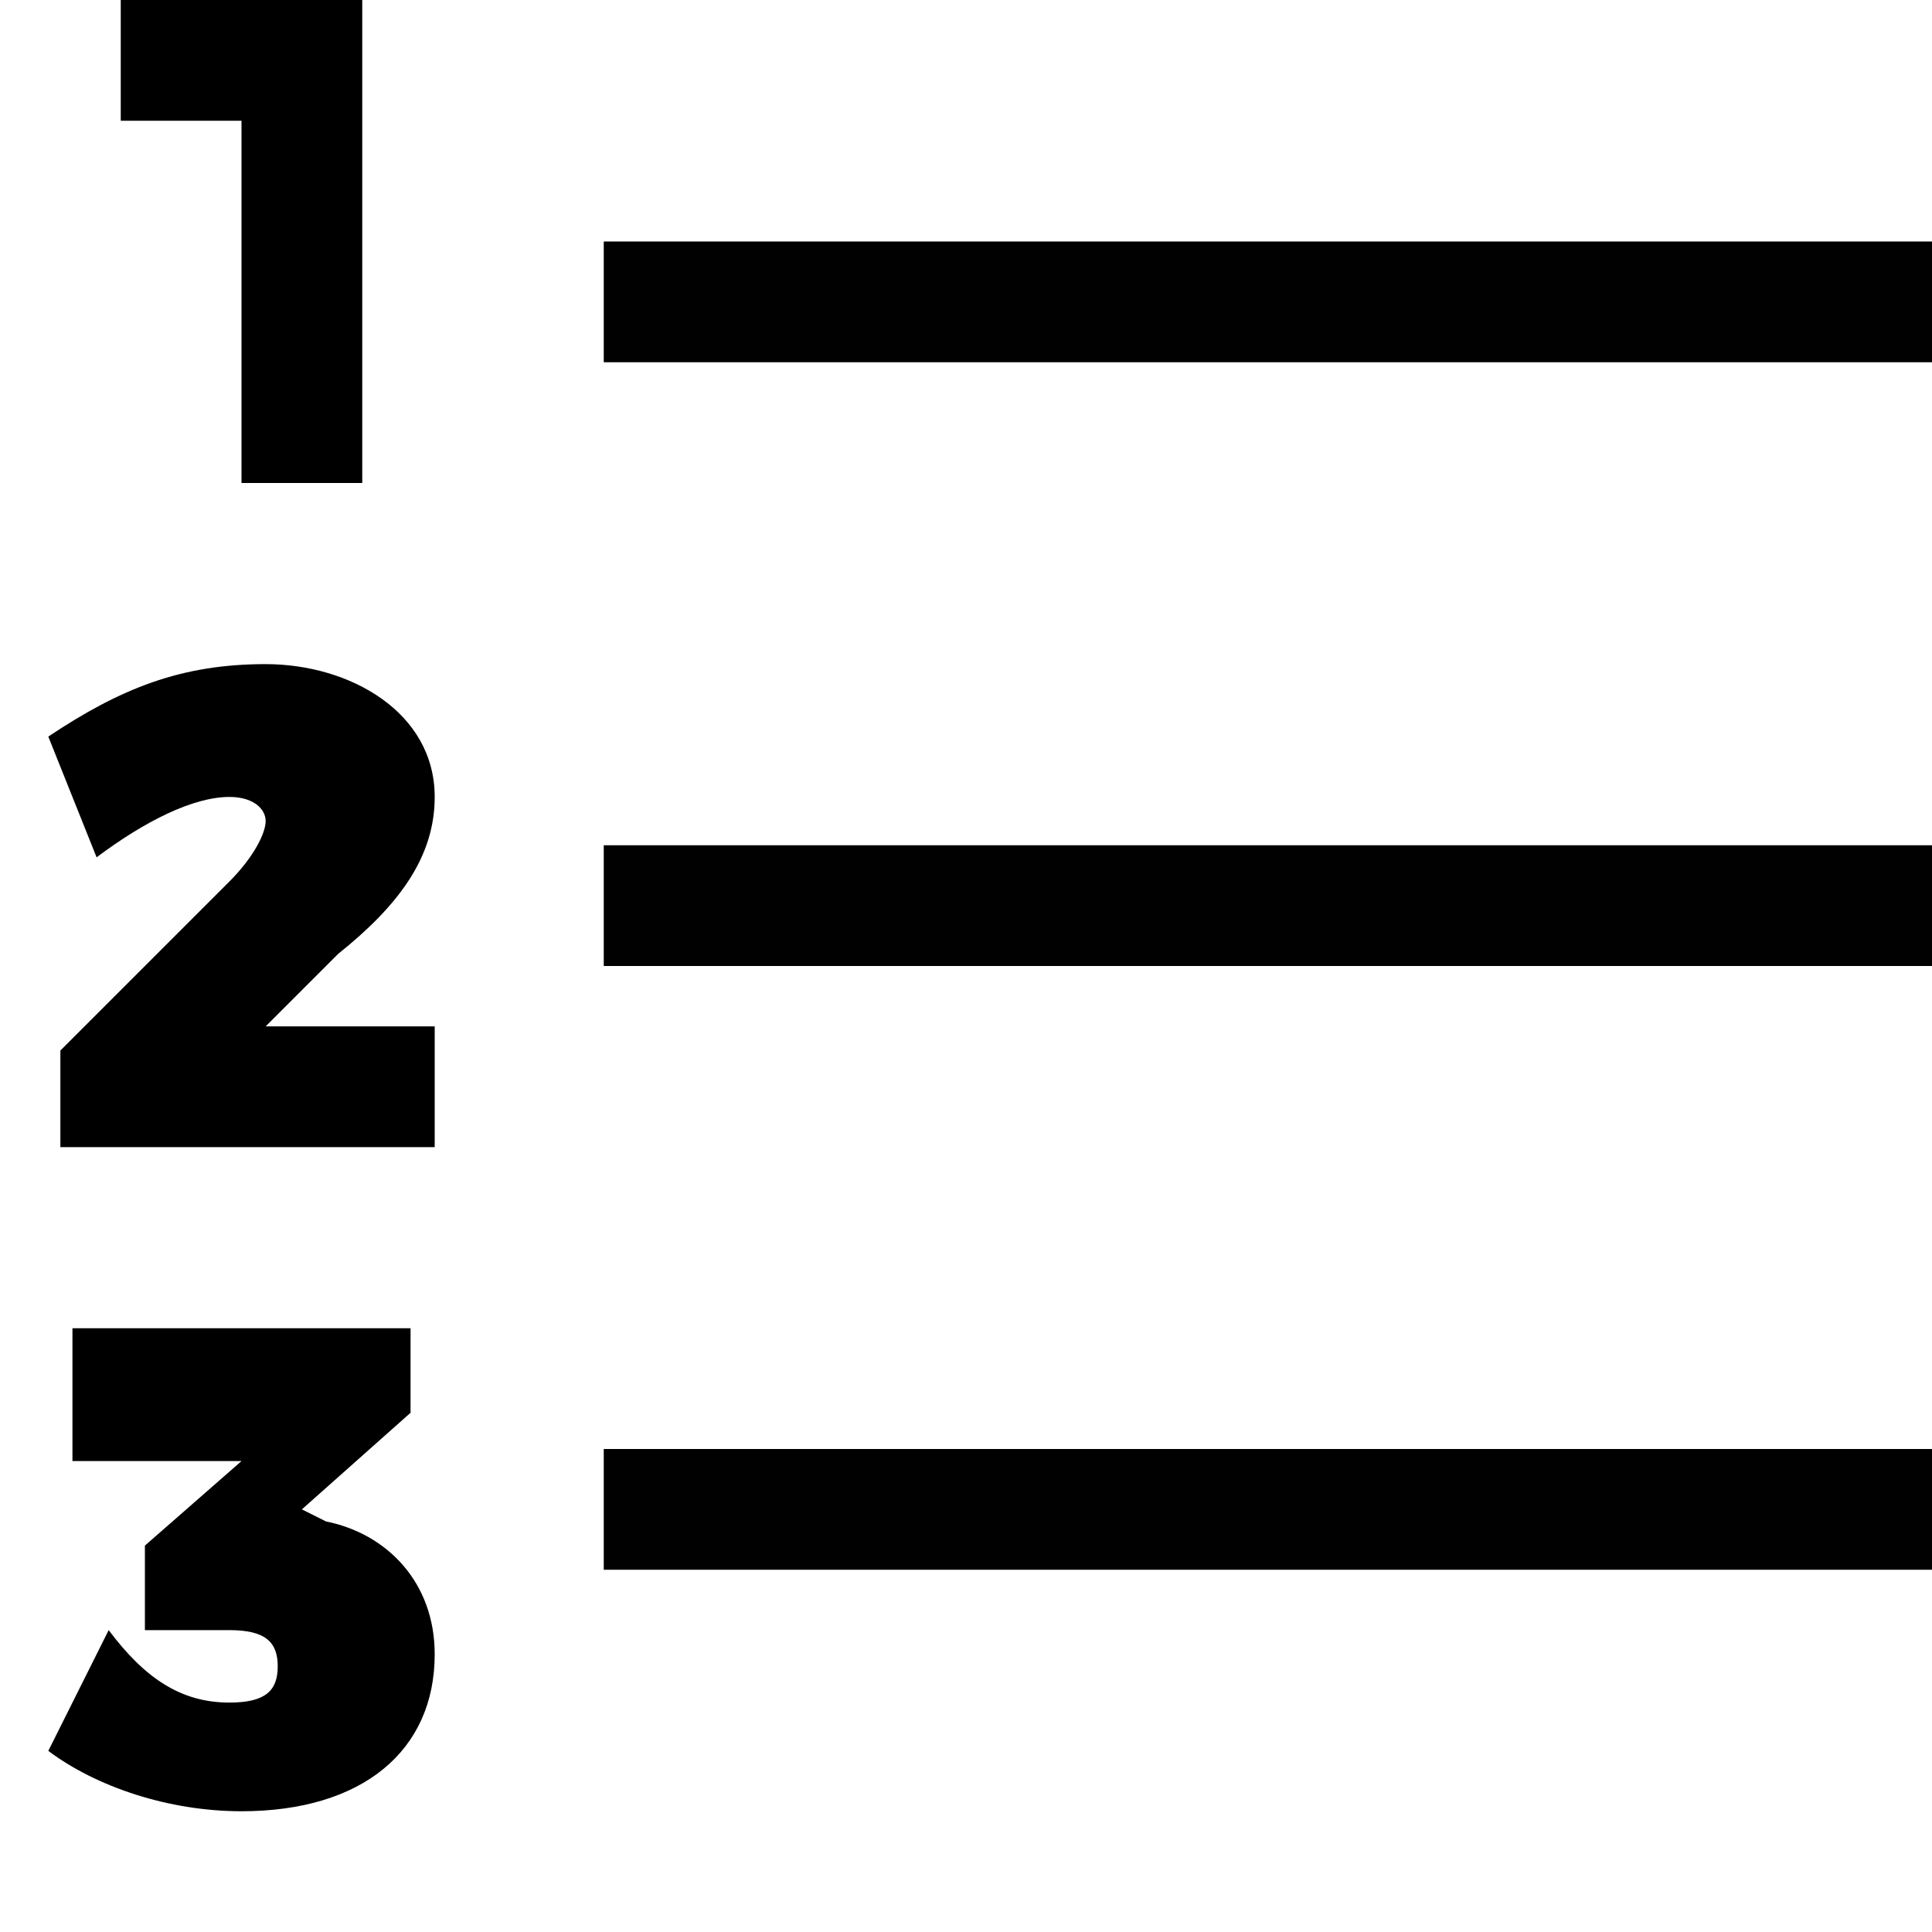 <?xml version="1.0" encoding="utf-8"?>
<!-- Generator: Adobe Illustrator 22.0.1, SVG Export Plug-In . SVG Version: 6.00 Build 0)  -->
<svg version="1.1" baseProfile="tiny" id="Layer_3" xmlns="http://www.w3.org/2000/svg" xmlns:xlink="http://www.w3.org/1999/xlink"
	 x="0px" y="0px" viewBox="0 0 16 16" xml:space="preserve">
<g>
	<path d="M2,4V1H1V0h2v4H2z"/>
</g>
<rect x="5" y="2" fill="#010101" width="11" height="1"/>
<rect x="5" y="12" fill="#010101" width="11" height="1"/>
<rect x="5" y="7" fill="#010101" width="11" height="1"/>
<g>
	<path d="M2.7,12.6c0.5,0.1,0.9,0.5,0.9,1.1C3.6,14.5,3,15,2,15c-0.6,0-1.2-0.2-1.6-0.5l0.5-1c0.3,0.4,0.6,0.6,1,0.6
		c0.3,0,0.4-0.1,0.4-0.3s-0.1-0.3-0.4-0.3H1.2v-0.7l0.8-0.7H0.6V11h2.8v0.7l-0.9,0.8L2.7,12.6z"/>
</g>
<g>
	<path d="M3.6,6.6c0,0.5-0.3,0.9-0.8,1.3L2.2,8.5h1.4v1H0.5V8.7l1.4-1.4c0.2-0.2,0.3-0.4,0.3-0.5c0-0.1-0.1-0.2-0.3-0.2
		c-0.3,0-0.7,0.2-1.1,0.5L0.4,6.1c0.6-0.4,1.1-0.6,1.8-0.6C2.9,5.5,3.6,5.9,3.6,6.6z"/>
</g>
</svg>
